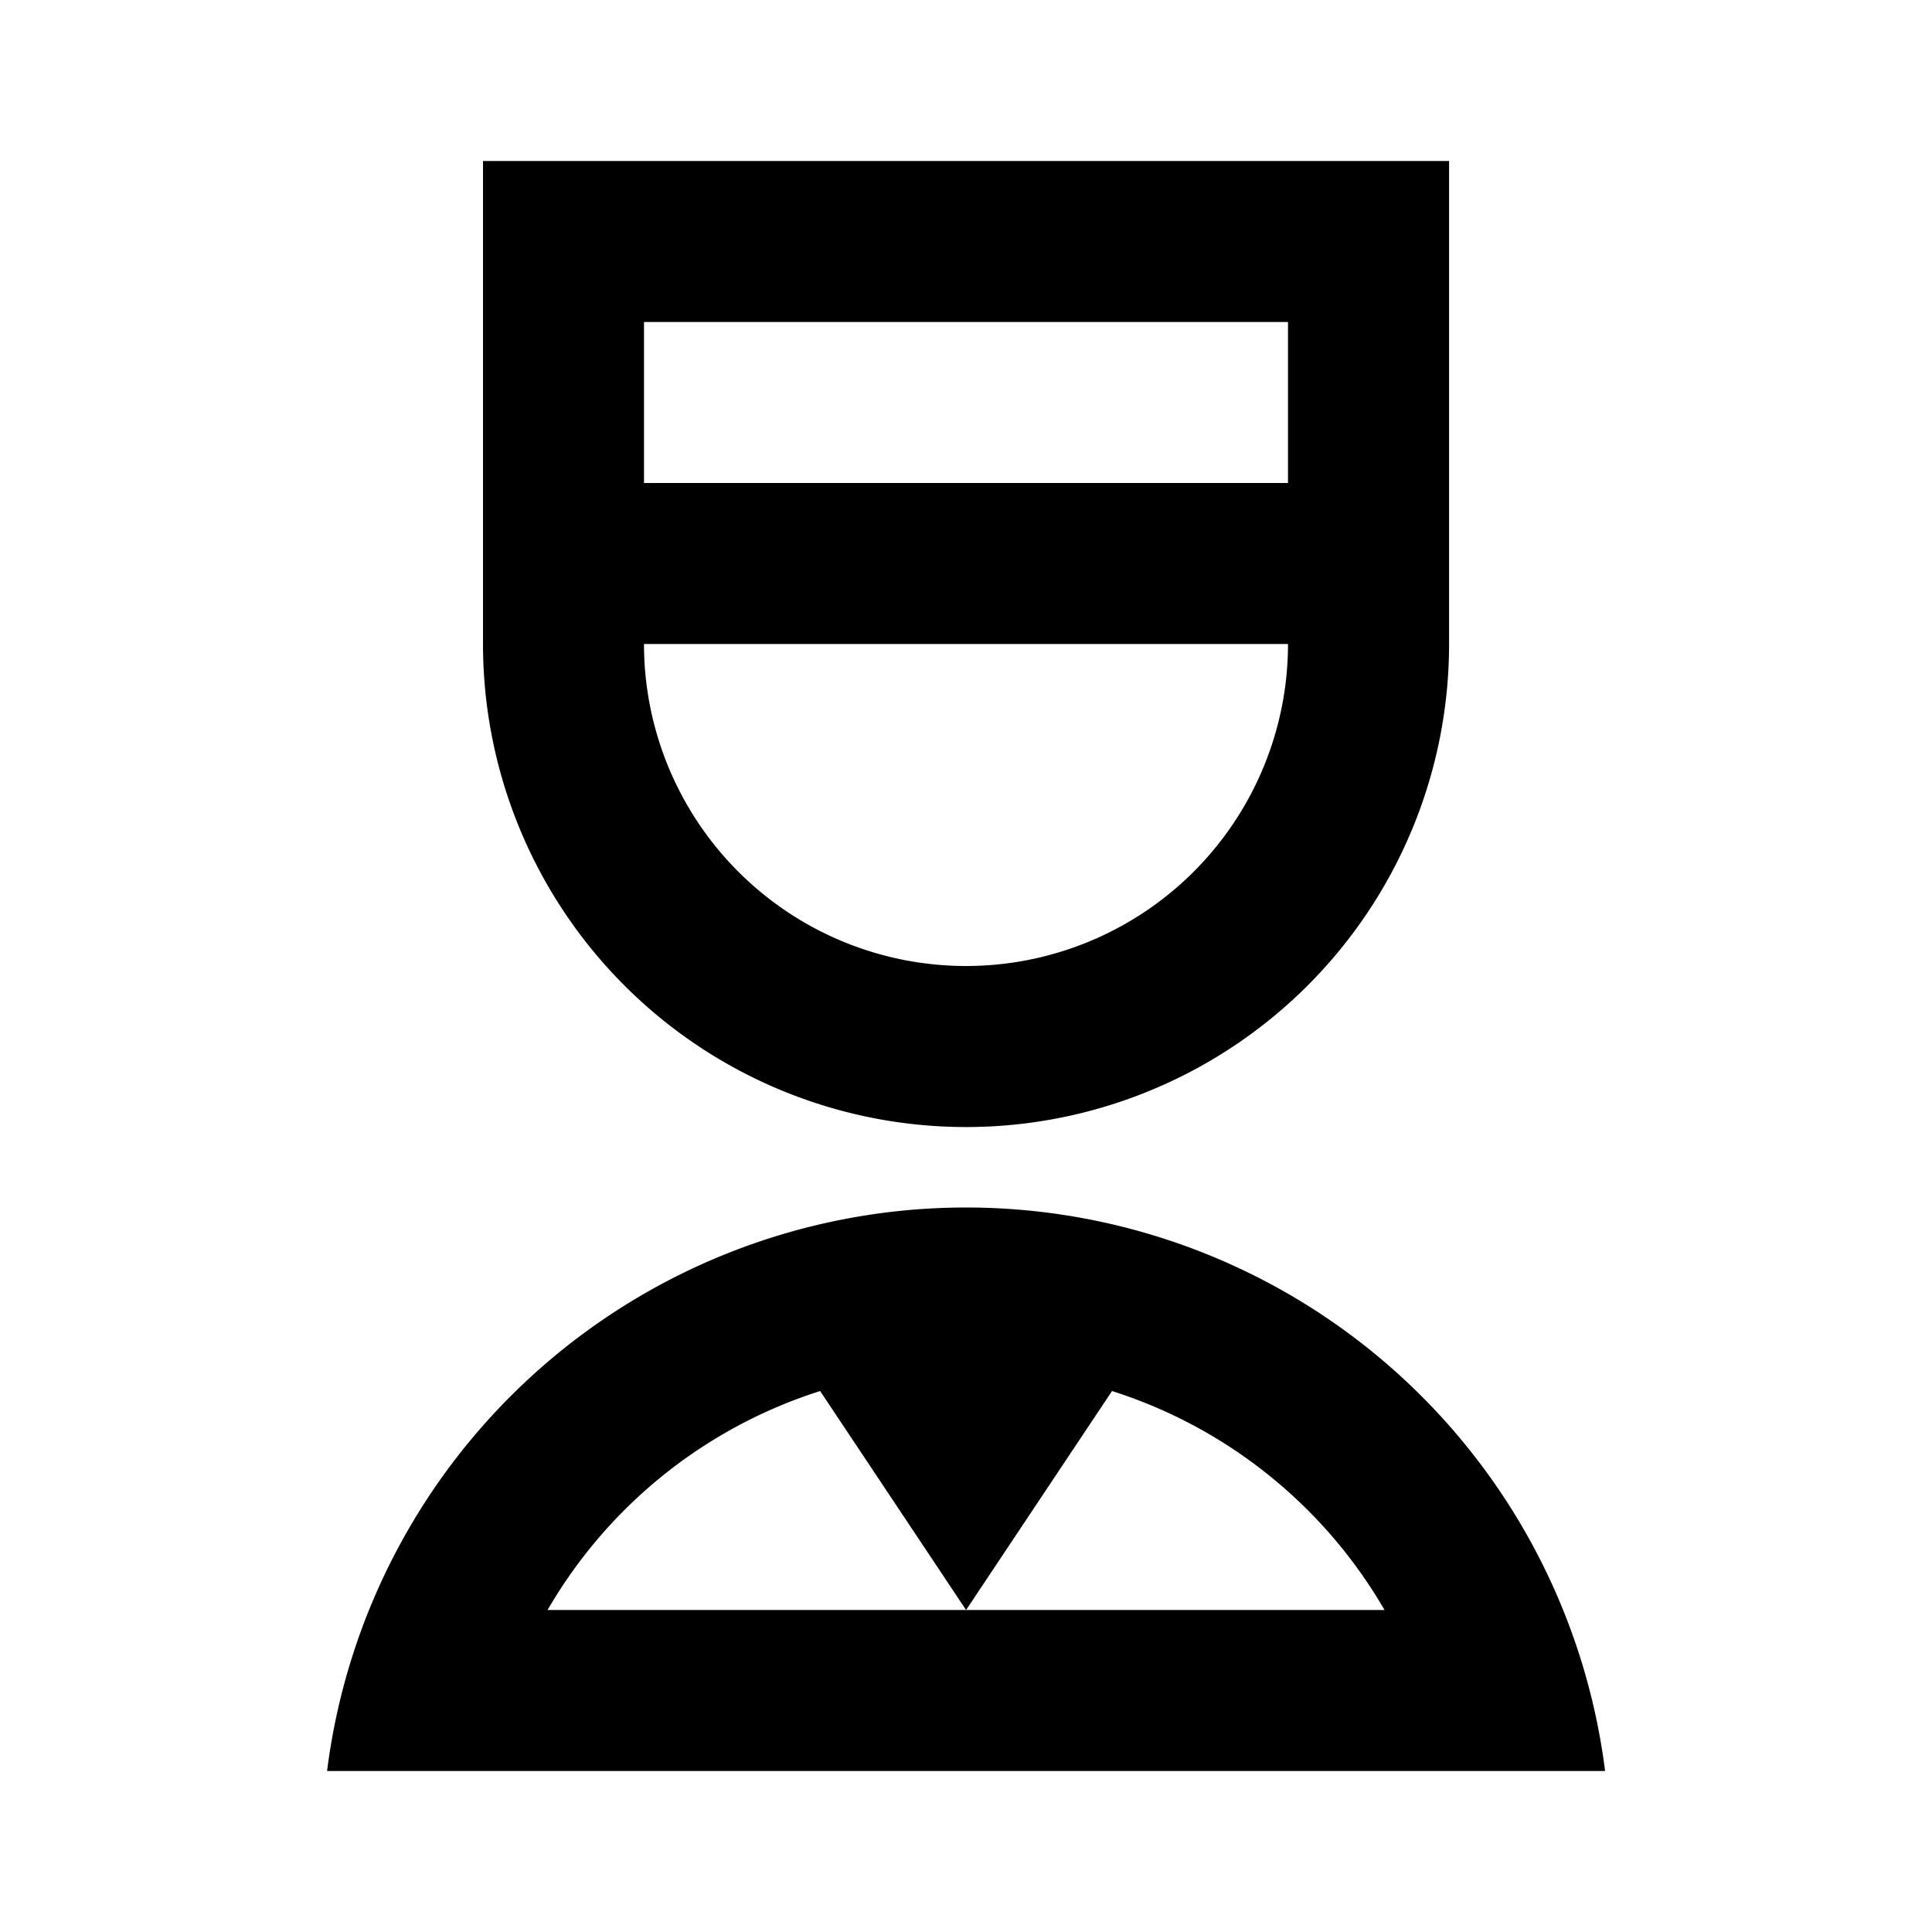 <svg xmlns="http://www.w3.org/2000/svg" width="1em" height="1em" viewBox="0 0 24 24"><path fill="currentColor" d="M12 15a8.001 8.001 0 0 1 7.939 7H4.063A8.001 8.001 0 0 1 12 15m-1.812 2.28A6.022 6.022 0 0 0 6.802 20h5.199zm3.626 0L12.001 20h5.198a6.022 6.022 0 0 0-3.385-2.72M18.001 2v6A6 6 0 0 1 6 8V2zM8 8a4 4 0 0 0 8 0zm8-4H8v2h8z"/></svg>